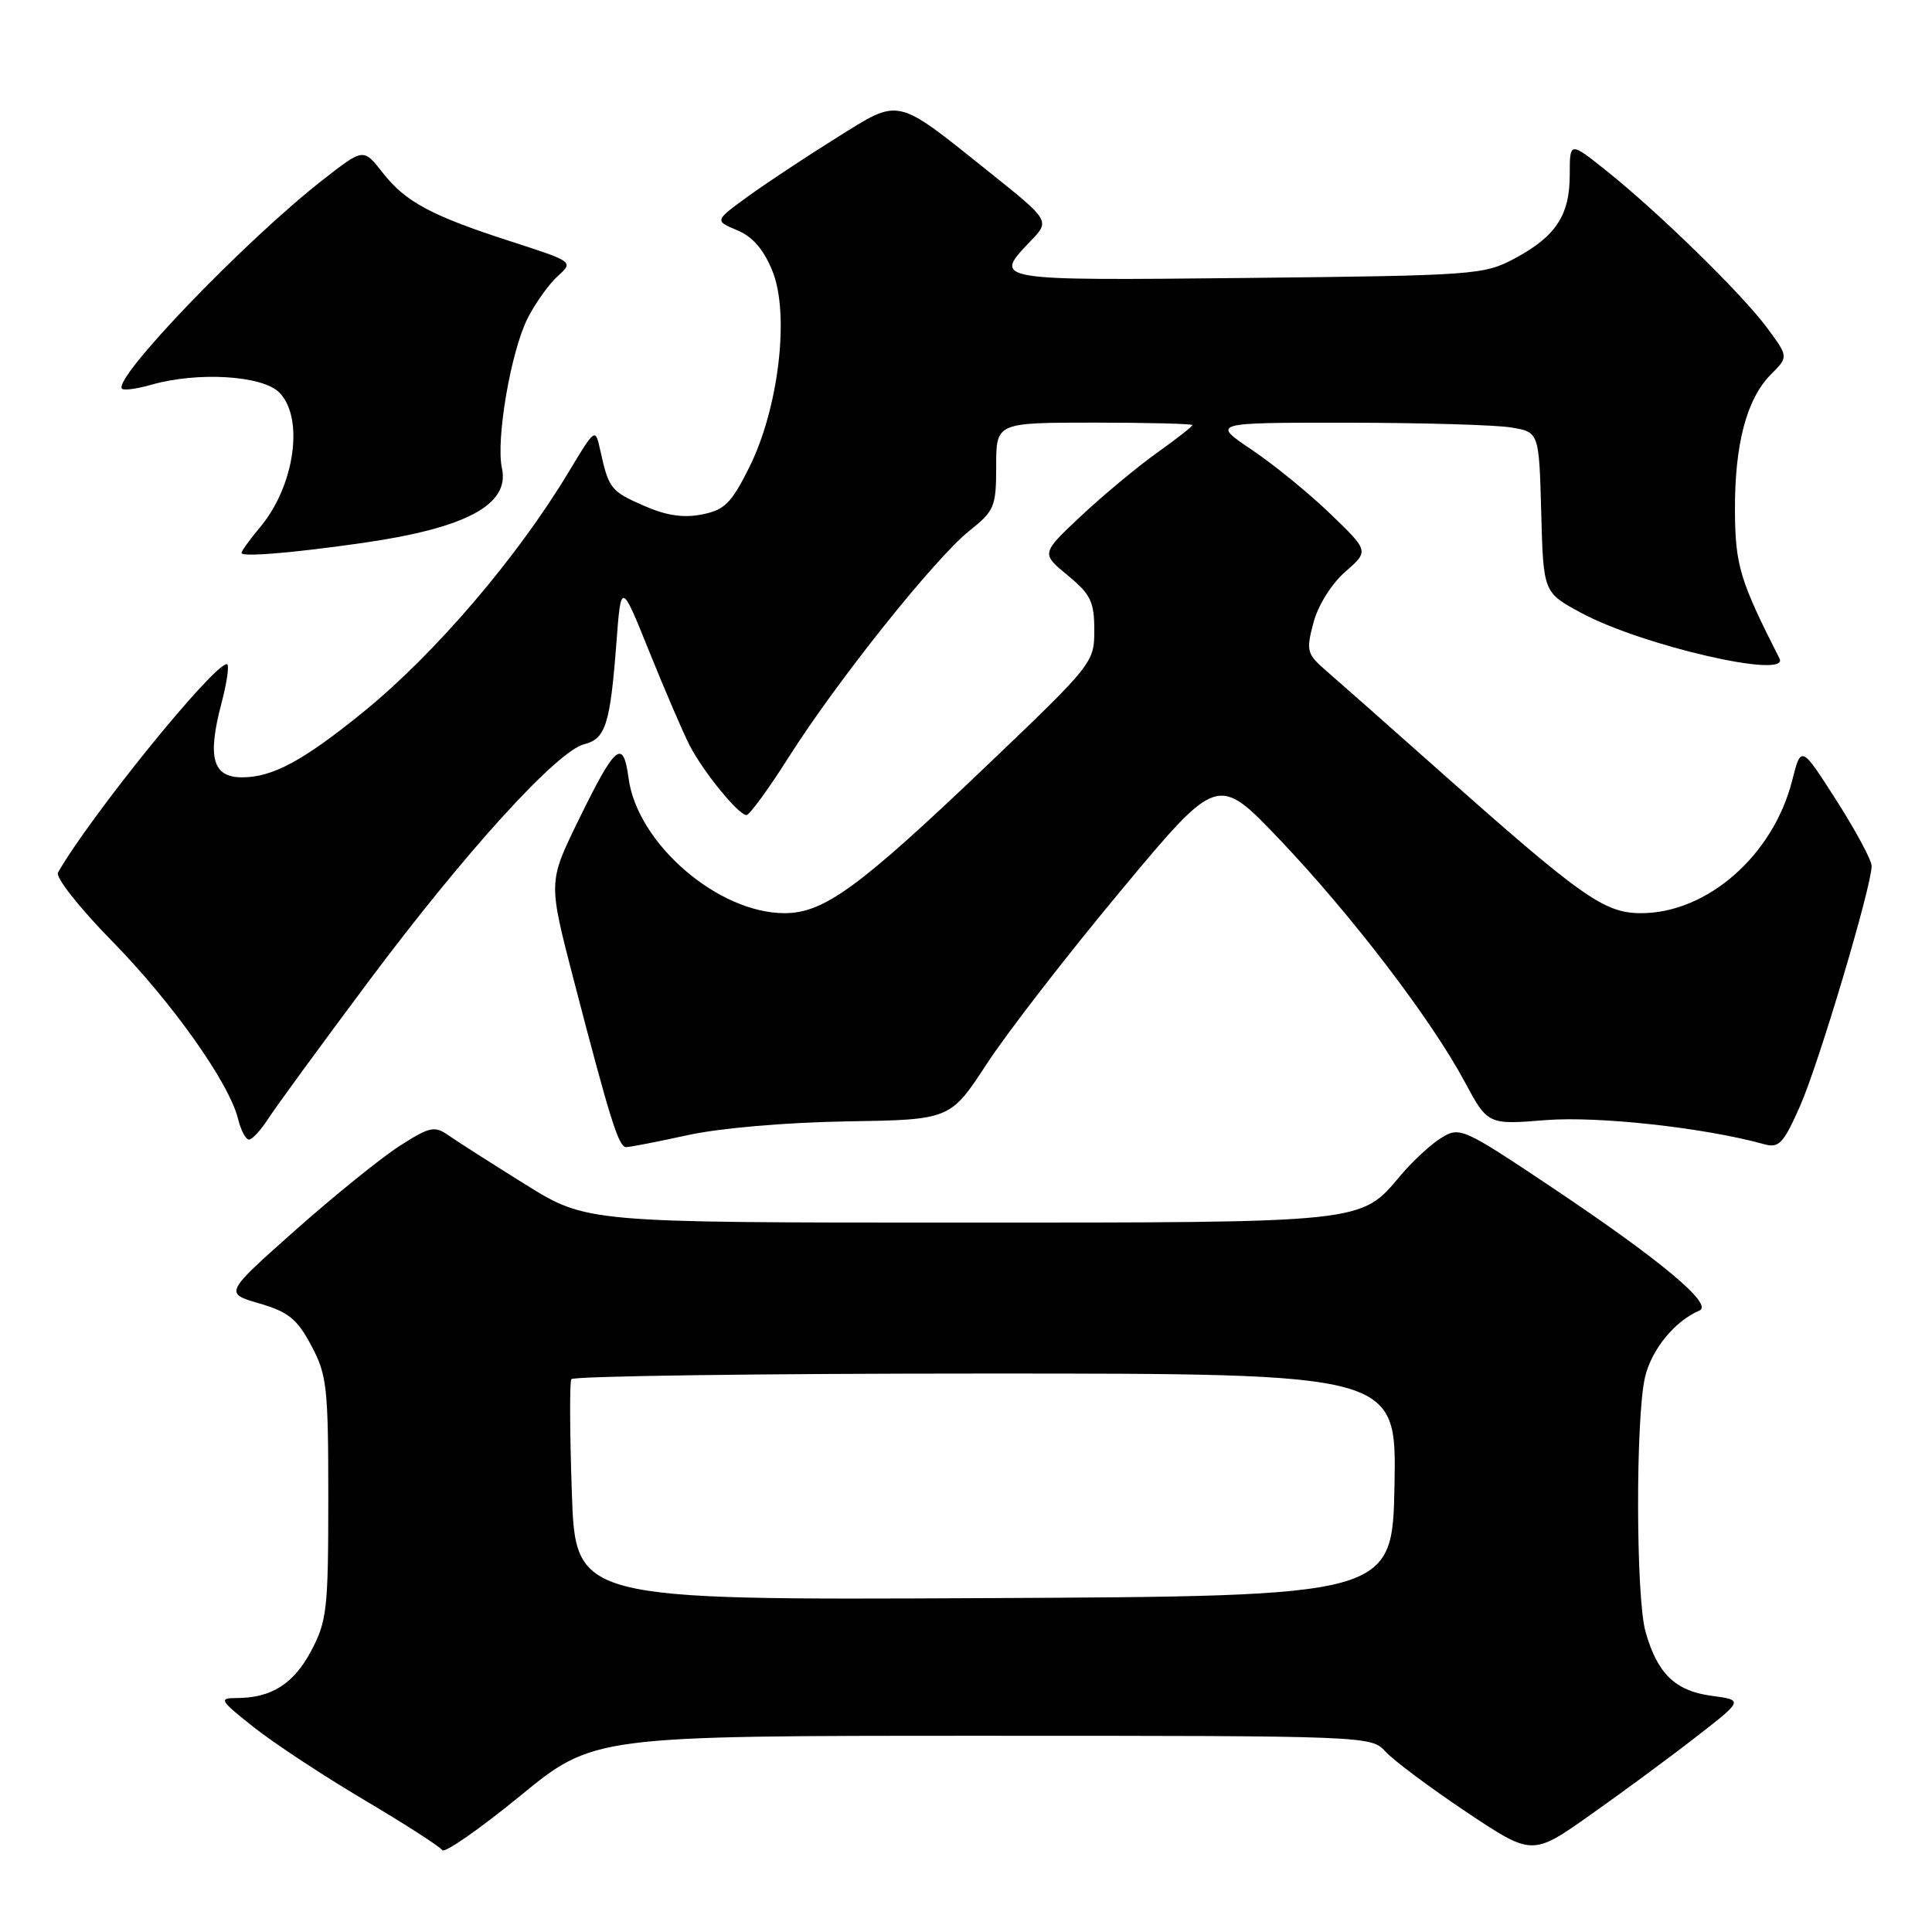 <?xml version="1.0" encoding="UTF-8" standalone="no"?>
<!DOCTYPE svg PUBLIC "-//W3C//DTD SVG 1.1//EN" "http://www.w3.org/Graphics/SVG/1.1/DTD/svg11.dtd" >
<svg xmlns="http://www.w3.org/2000/svg" xmlns:xlink="http://www.w3.org/1999/xlink" version="1.1" viewBox="0 0 256 256">
 <g >
 <path fill="currentColor"
d=" M 130.17 230.00 C 181.25 230.00 181.71 230.02 183.59 232.10 C 184.64 233.26 189.44 236.84 194.26 240.07 C 203.03 245.93 203.03 245.93 210.76 240.46 C 215.02 237.46 221.32 232.81 224.76 230.13 C 231.02 225.27 231.02 225.27 226.77 224.70 C 221.95 224.05 219.58 221.73 218.03 216.17 C 216.76 211.61 216.72 187.91 217.97 182.50 C 218.82 178.83 221.92 175.03 225.18 173.66 C 227.09 172.86 220.07 166.99 205.67 157.36 C 193.86 149.46 193.43 149.27 191.00 150.76 C 189.62 151.60 187.18 153.86 185.57 155.77 C 180.26 162.09 181.08 162.00 126.91 162.00 C 77.75 162.00 77.75 162.00 69.62 156.95 C 65.16 154.17 60.57 151.24 59.44 150.45 C 57.58 149.15 56.95 149.28 52.94 151.85 C 50.50 153.42 44.28 158.44 39.11 163.03 C 29.73 171.36 29.73 171.36 34.36 172.71 C 38.20 173.83 39.37 174.77 41.24 178.28 C 43.32 182.15 43.50 183.81 43.50 198.50 C 43.50 213.26 43.32 214.83 41.21 218.79 C 38.88 223.16 35.94 225.00 31.30 225.00 C 28.95 225.00 29.14 225.32 33.62 228.86 C 36.30 230.99 42.90 235.33 48.29 238.52 C 53.67 241.71 58.31 244.69 58.59 245.15 C 58.88 245.61 63.51 242.39 68.88 238.00 C 78.65 230.00 78.65 230.00 130.17 230.00 Z  M 91.18 150.40 C 95.45 149.47 104.21 148.72 112.21 148.59 C 125.92 148.37 125.92 148.37 130.79 140.91 C 133.47 136.81 141.44 126.51 148.50 118.04 C 161.34 102.62 161.34 102.62 169.51 111.19 C 178.99 121.13 189.61 135.01 194.04 143.27 C 197.14 149.04 197.14 149.04 204.82 148.42 C 211.74 147.87 225.85 149.42 233.75 151.61 C 235.73 152.16 236.31 151.54 238.52 146.55 C 241.00 140.94 248.00 117.46 248.00 114.75 C 248.00 113.98 245.90 110.07 243.33 106.05 C 238.66 98.75 238.66 98.75 237.47 103.43 C 234.96 113.33 226.22 121.00 217.46 121.00 C 212.56 121.00 209.63 118.93 190.45 101.89 C 183.88 96.05 177.26 90.20 175.74 88.89 C 173.15 86.65 173.05 86.25 174.04 82.50 C 174.66 80.19 176.44 77.34 178.26 75.76 C 181.40 73.02 181.40 73.02 176.30 68.11 C 173.50 65.40 168.80 61.57 165.87 59.60 C 160.53 56.00 160.53 56.00 178.51 56.01 C 188.41 56.02 198.17 56.30 200.22 56.64 C 203.93 57.25 203.93 57.25 204.22 67.87 C 204.50 78.50 204.50 78.50 209.50 81.20 C 217.55 85.55 237.23 90.08 235.79 87.25 C 230.54 76.93 229.93 74.90 229.89 67.70 C 229.84 58.89 231.44 52.83 234.66 49.61 C 236.99 47.28 236.99 47.28 234.11 43.39 C 230.77 38.89 219.64 28.02 212.75 22.54 C 208.00 18.76 208.00 18.76 208.00 23.16 C 208.00 28.53 206.15 31.34 200.68 34.26 C 196.65 36.42 195.37 36.51 165.25 36.83 C 131.40 37.18 131.52 37.20 136.57 31.93 C 139.14 29.25 139.14 29.25 131.07 22.79 C 118.51 12.75 119.37 12.94 110.81 18.28 C 106.79 20.79 101.52 24.28 99.09 26.04 C 94.68 29.25 94.68 29.25 97.69 30.51 C 99.76 31.38 101.21 33.08 102.37 35.96 C 104.66 41.69 103.17 54.17 99.25 61.99 C 96.90 66.69 95.99 67.59 93.00 68.17 C 90.53 68.66 88.24 68.31 85.24 66.98 C 80.91 65.07 80.66 64.75 79.52 59.59 C 78.88 56.69 78.86 56.71 75.32 62.59 C 68.51 73.92 57.60 86.66 48.17 94.32 C 40.18 100.81 36.13 103.00 32.07 103.00 C 28.18 103.00 27.45 100.39 29.33 93.25 C 30.09 90.36 30.42 88.00 30.06 88.00 C 28.27 88.00 11.98 108.11 7.68 115.62 C 7.33 116.24 10.51 120.28 14.77 124.62 C 22.79 132.79 30.37 143.48 31.54 148.25 C 31.91 149.76 32.57 151.00 32.99 151.00 C 33.42 151.00 34.56 149.76 35.53 148.25 C 36.50 146.74 42.50 138.53 48.87 130.00 C 61.69 112.85 73.82 99.51 77.42 98.61 C 80.24 97.90 80.85 95.98 81.67 85.27 C 82.29 77.04 82.29 77.04 86.06 86.41 C 88.14 91.56 90.53 97.12 91.38 98.77 C 93.20 102.29 97.86 108.00 98.91 108.00 C 99.32 108.00 101.85 104.53 104.54 100.28 C 110.90 90.25 123.88 73.98 128.43 70.35 C 131.78 67.68 132.00 67.14 132.00 61.75 C 132.00 56.00 132.00 56.00 145.00 56.00 C 152.15 56.00 158.00 56.15 158.00 56.33 C 158.00 56.51 155.86 58.18 153.25 60.04 C 150.64 61.91 146.13 65.66 143.23 68.38 C 137.95 73.34 137.95 73.34 141.48 76.24 C 144.52 78.75 145.00 79.73 145.00 83.50 C 145.00 87.80 144.82 88.02 130.68 101.52 C 113.80 117.62 109.17 121.00 103.96 121.00 C 95.13 121.00 84.45 111.77 83.29 103.13 C 82.57 97.76 81.56 98.63 76.56 108.87 C 72.66 116.88 72.66 116.88 75.98 129.69 C 80.84 148.37 81.97 152.00 82.97 152.00 C 83.47 152.00 87.16 151.28 91.18 150.40 Z  M 48.00 71.95 C 61.77 69.98 67.57 66.87 66.51 62.04 C 65.68 58.26 67.70 46.52 69.93 42.14 C 70.95 40.14 72.74 37.64 73.90 36.59 C 76.01 34.68 76.00 34.68 67.75 32.01 C 57.10 28.57 53.74 26.76 50.67 22.84 C 48.16 19.63 48.16 19.63 42.83 23.79 C 32.54 31.81 14.86 50.20 16.17 51.51 C 16.43 51.76 18.17 51.52 20.06 50.98 C 26.17 49.23 34.74 49.74 37.00 52.00 C 40.34 55.34 39.05 64.42 34.46 69.86 C 33.11 71.47 32.00 73.01 32.00 73.27 C 32.00 73.83 38.72 73.28 48.00 71.95 Z  M 75.77 197.76 C 75.50 189.92 75.47 183.16 75.70 182.75 C 75.93 182.34 100.63 182.00 130.59 182.00 C 185.05 182.00 185.05 182.00 184.78 196.75 C 184.50 211.50 184.50 211.50 130.38 211.76 C 76.26 212.02 76.26 212.02 75.77 197.76 Z "/>
</g>
</svg>